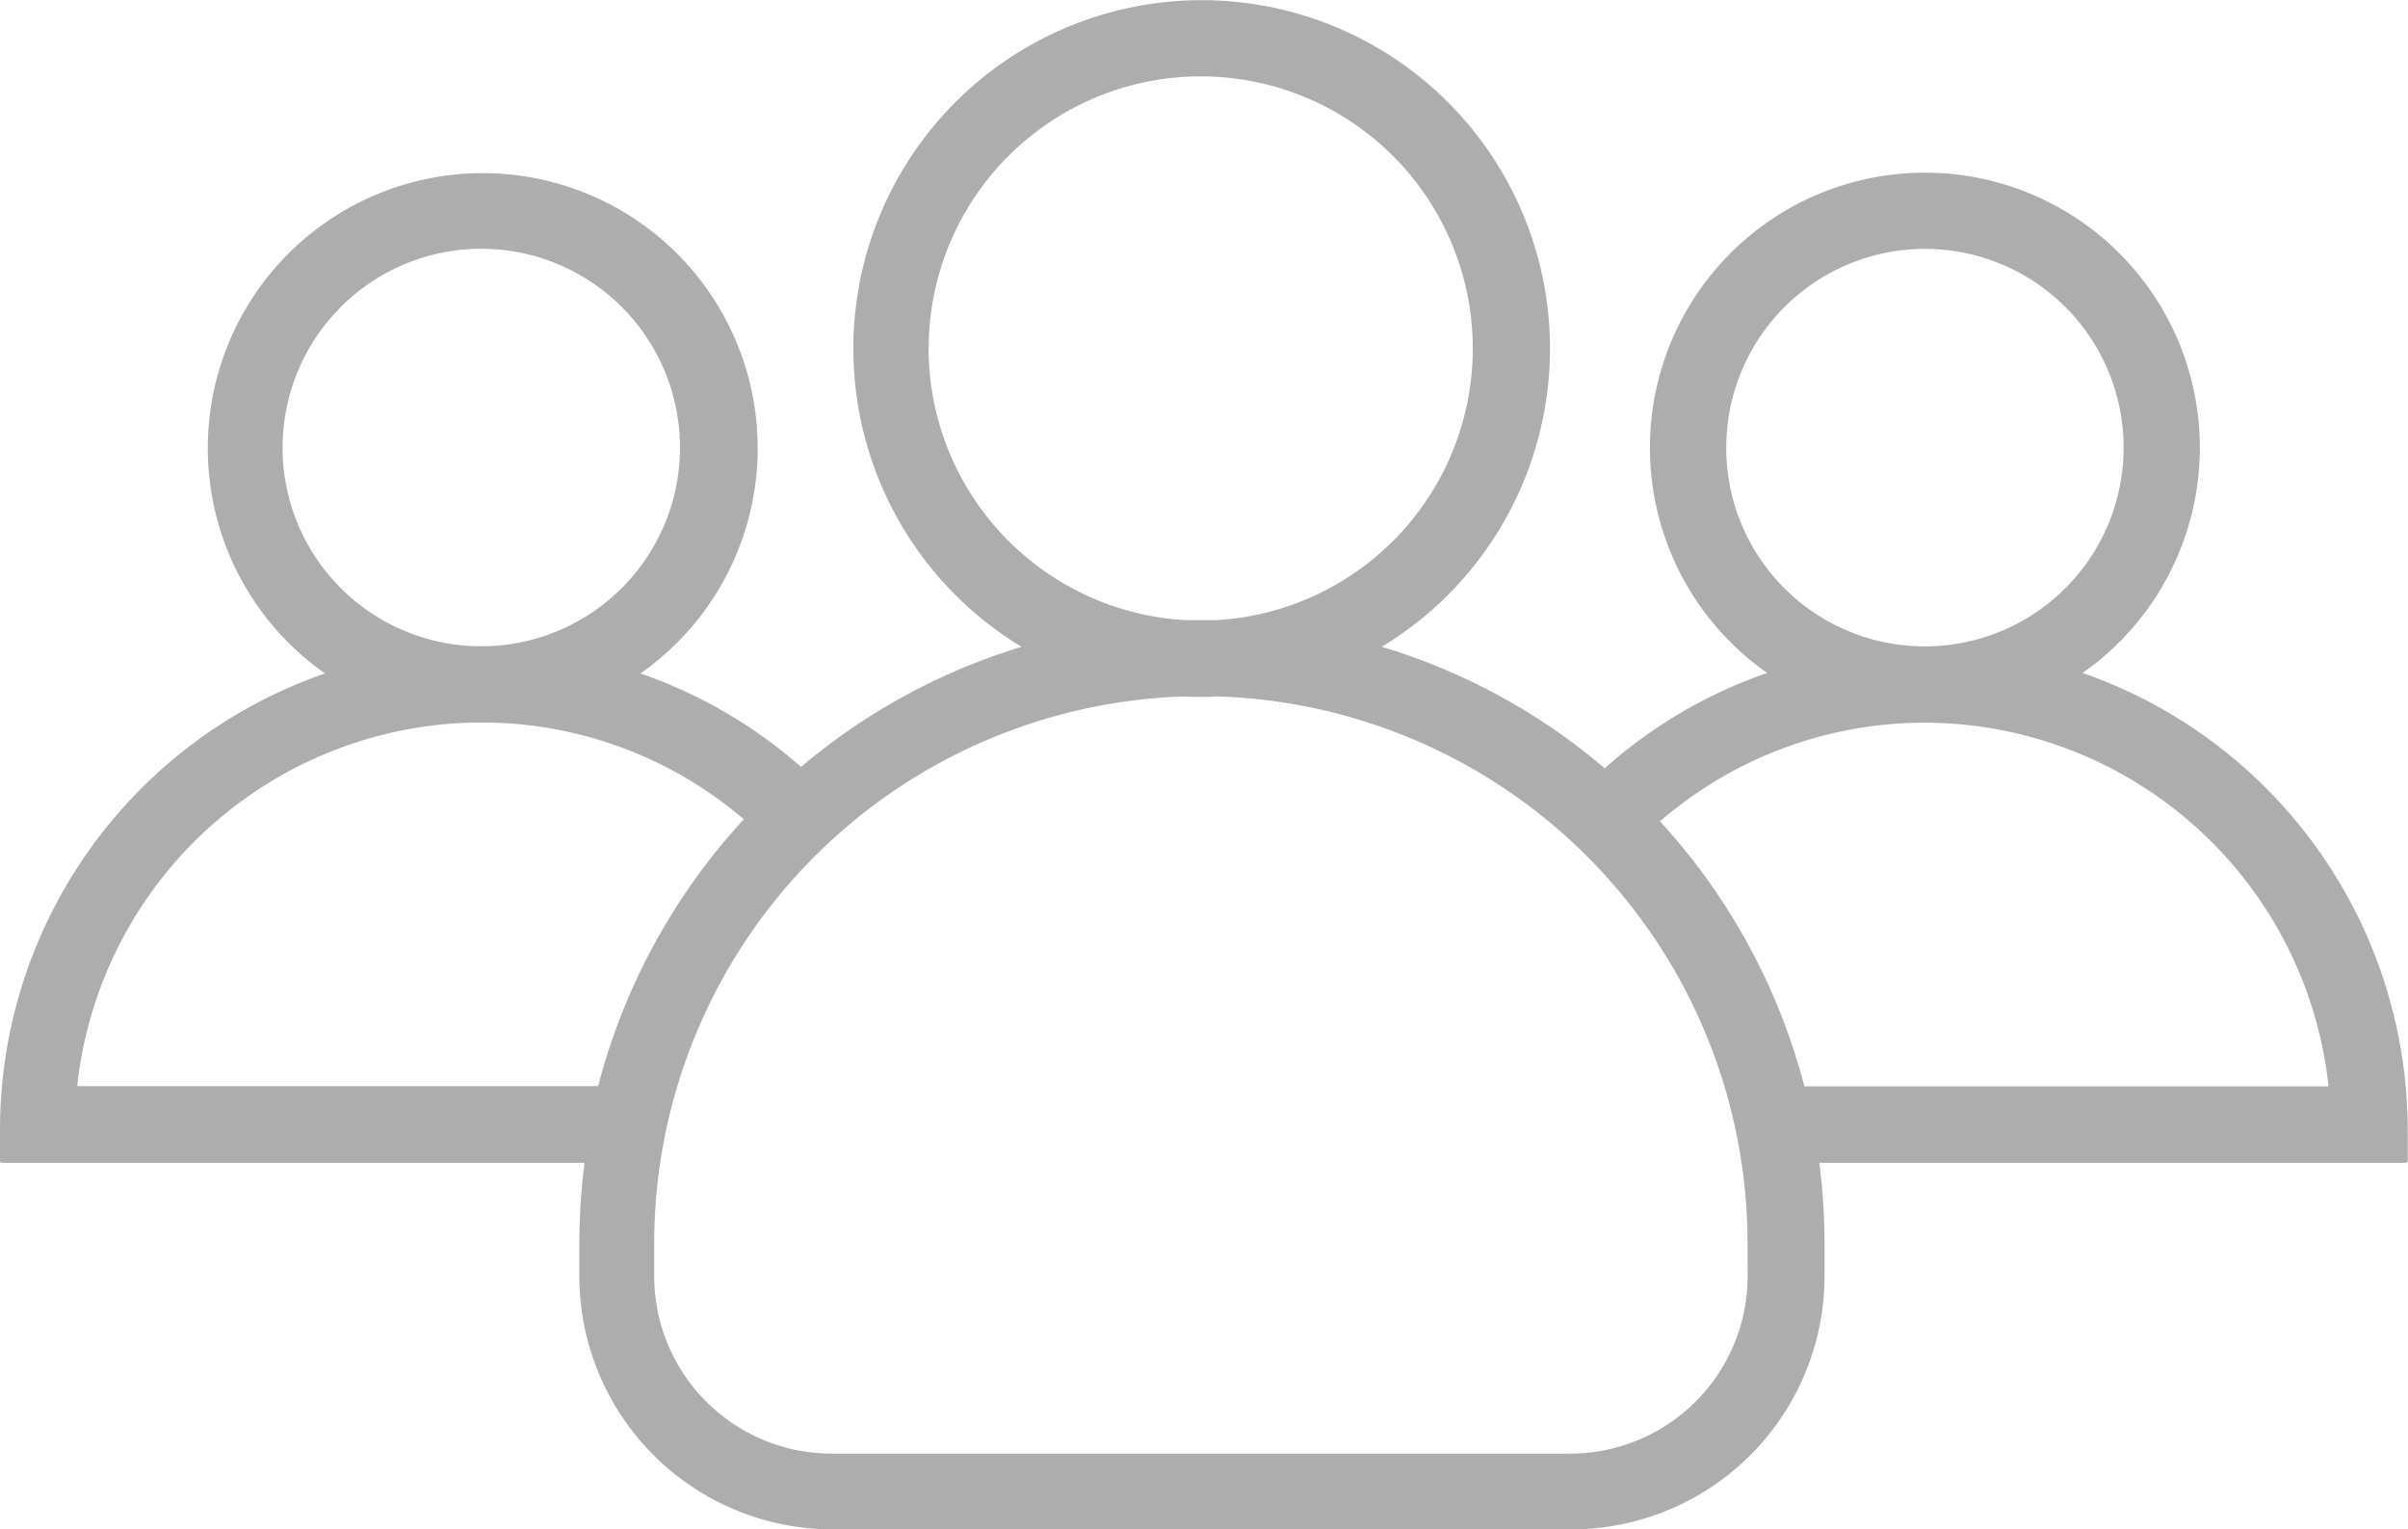 <svg xmlns="http://www.w3.org/2000/svg" width="25.766" height="16.36" viewBox="0 0 25.766 16.36"><defs><style>.a{fill:#adadad;}</style></defs><g transform="translate(0 -92.25)"><g transform="translate(0 92.25)"><path class="a" d="M22.284,99.449a2.942,2.942,0,1,0-3.375,0,5.1,5.1,0,0,0-1.738,1.02,6.6,6.6,0,0,0-2.386-1.3,3.727,3.727,0,1,0-3.854,0,6.65,6.65,0,0,0-2.36,1.285,5.138,5.138,0,0,0-1.718-1,2.942,2.942,0,1,0-3.375,0A5.164,5.164,0,0,0,0,104.333v.336a.022.022,0,0,0,.02.02H6.255a6.857,6.857,0,0,0-.056.862v.347a2.711,2.711,0,0,0,2.712,2.712h7.9a2.711,2.711,0,0,0,2.712-2.712v-.347a6.857,6.857,0,0,0-.056-.862h6.276a.022.022,0,0,0,.02-.02v-.336A5.183,5.183,0,0,0,22.284,99.449Zm-3.813-2.411a2.126,2.126,0,1,1,2.167,2.126h-.082A2.123,2.123,0,0,1,18.471,97.037Zm-8.534-1.06a2.911,2.911,0,1,1,3.079,2.906h-.336A2.915,2.915,0,0,1,9.936,95.977Zm-6.913,1.06A2.126,2.126,0,1,1,5.19,99.163H5.108A2.126,2.126,0,0,1,3.023,97.037ZM6.4,103.869H.826a4.356,4.356,0,0,1,4.293-3.89H5.18a4.311,4.311,0,0,1,2.779,1.035A6.694,6.694,0,0,0,6.4,103.869ZM18.7,105.9a1.9,1.9,0,0,1-1.9,1.9H8.9A1.9,1.9,0,0,1,7,105.9v-.347A5.856,5.856,0,0,1,12.679,99.7c.056.005.117.005.173.005s.117,0,.173-.005a5.856,5.856,0,0,1,5.674,5.848Zm.607-2.029a6.676,6.676,0,0,0-1.545-2.835,4.332,4.332,0,0,1,2.8-1.055h.061a4.356,4.356,0,0,1,4.293,3.89Z" transform="translate(0 -92.25)"/></g></g></svg>